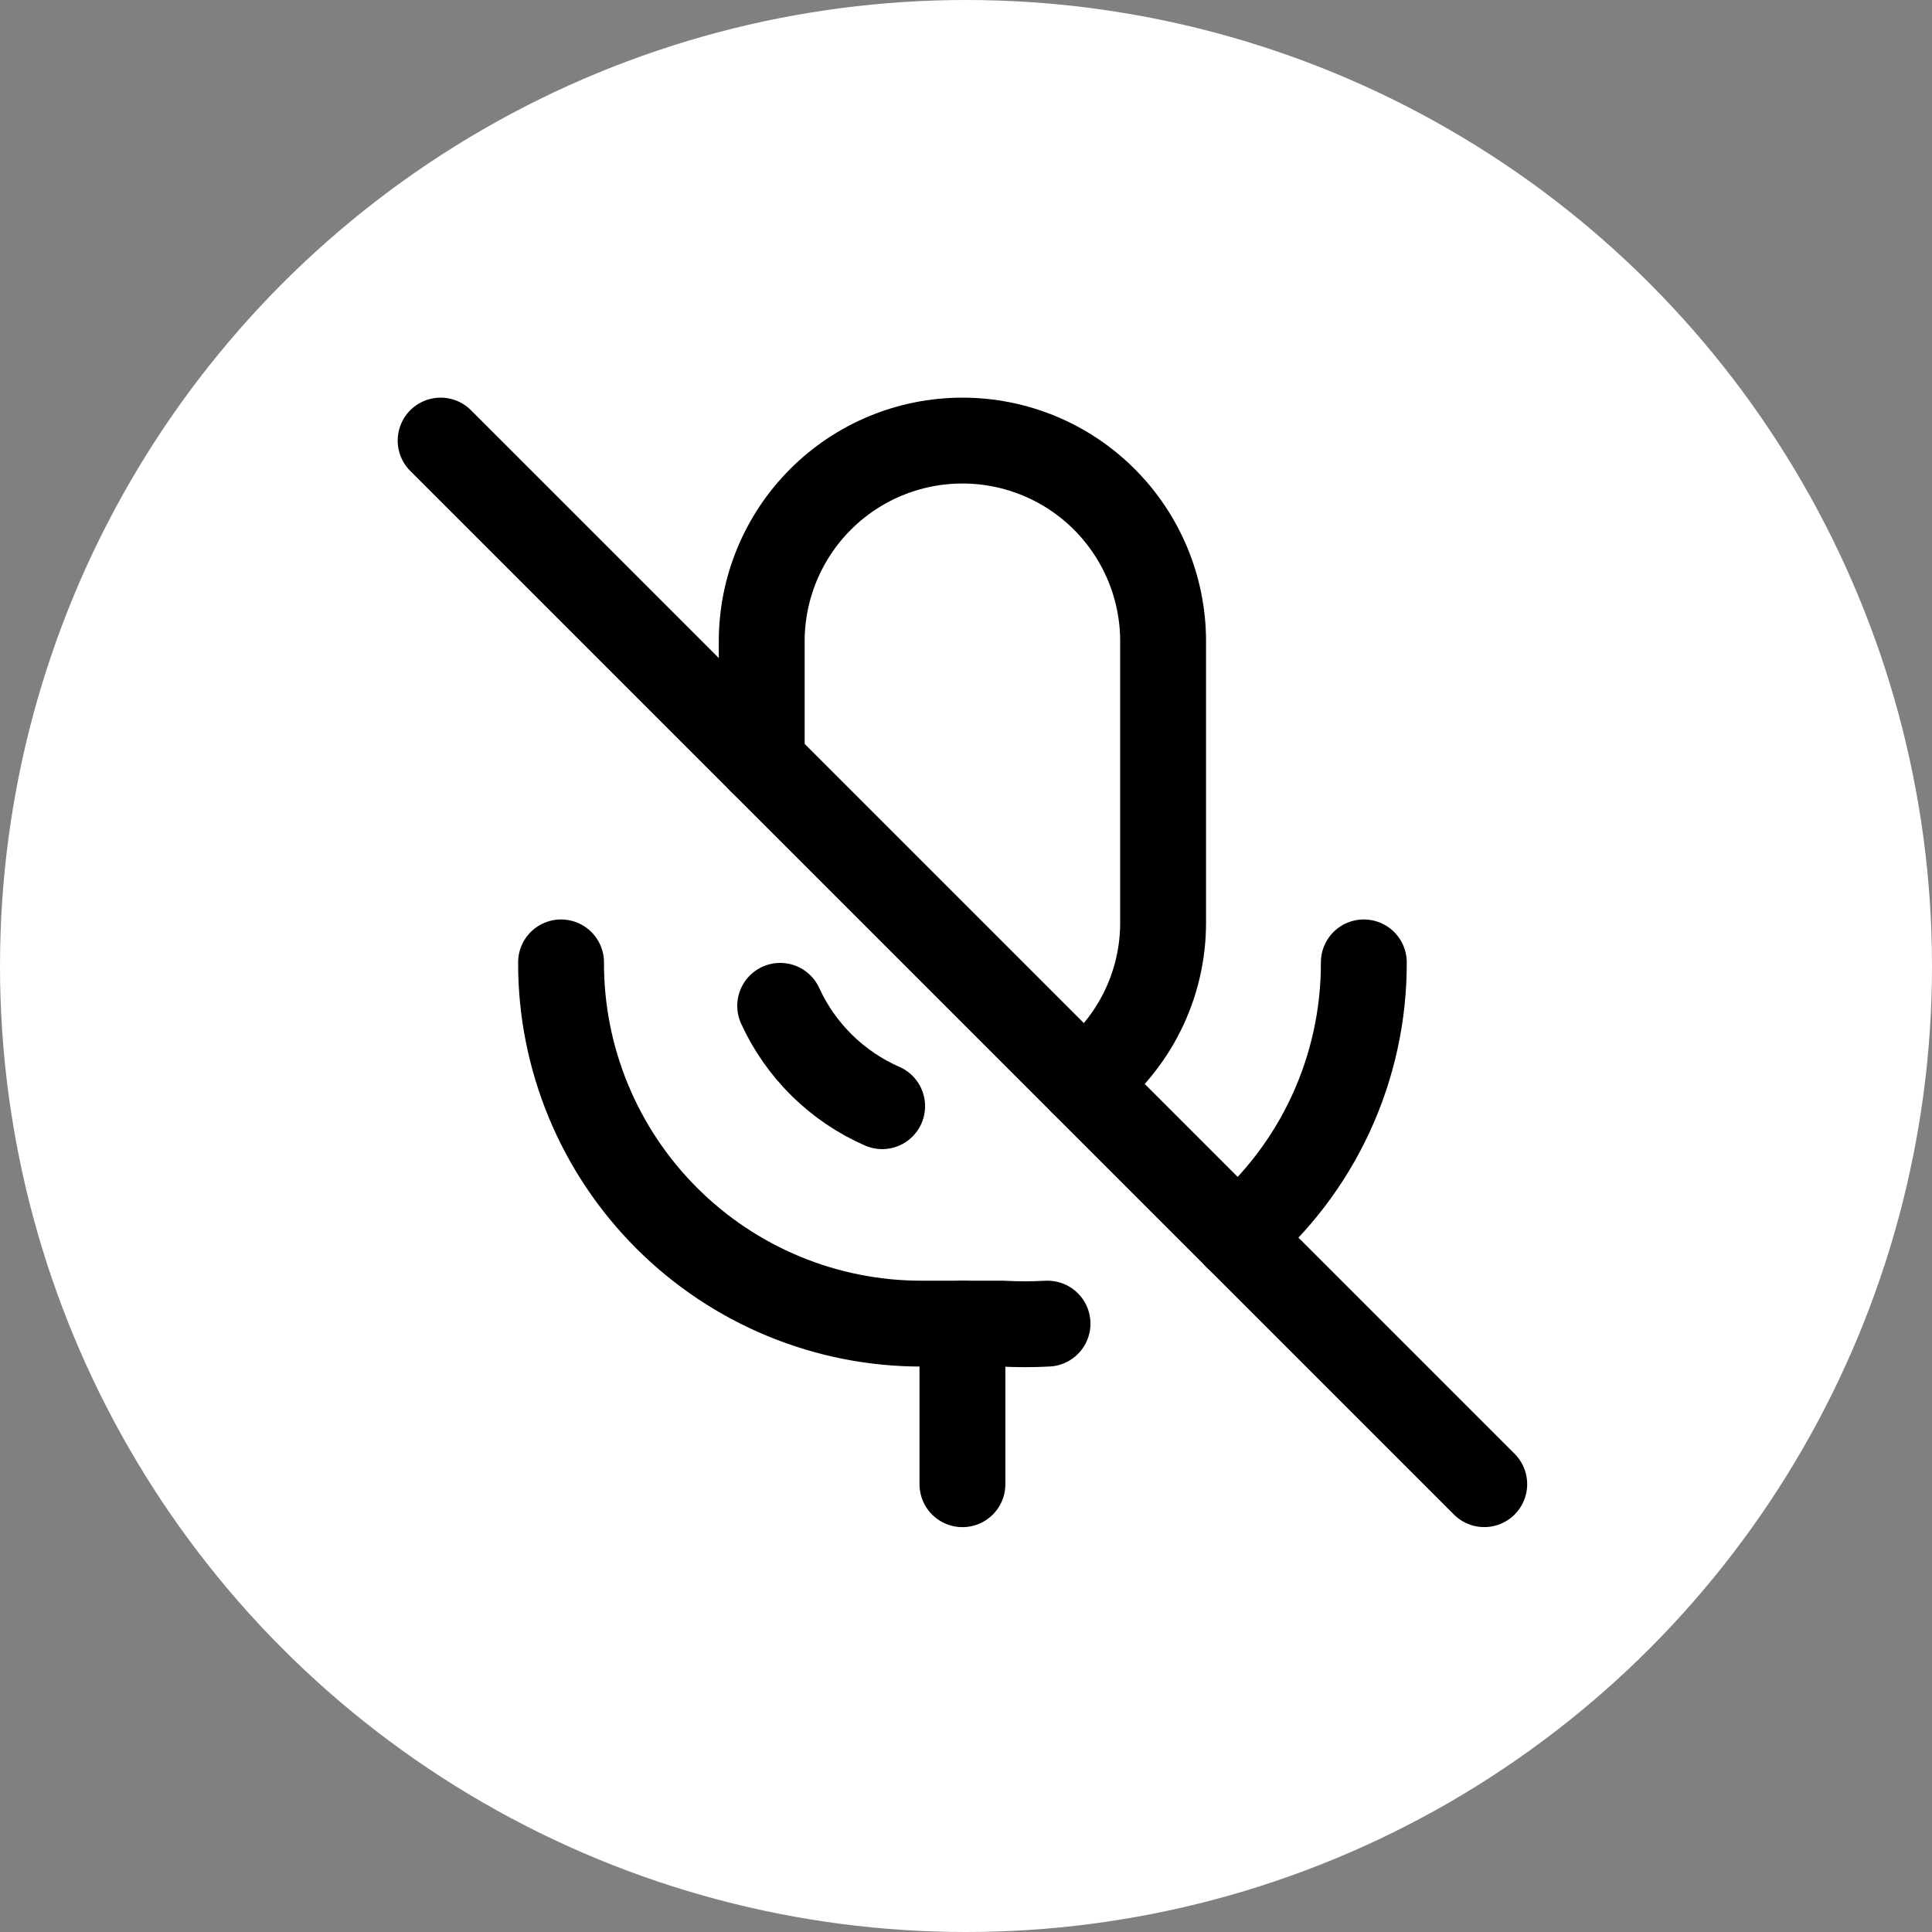 <svg width="45" height="45" viewBox="0 0 45 45" fill="none" xmlns="http://www.w3.org/2000/svg">
<rect x="0" y="0" width="45" height="45" fill="#808080" stroke="none"/>
<circle cx="22.5" cy="22.5" r="22.5" fill="white"/>
<path d="M34.571 34.569L10.263 10.262" stroke="black" stroke-width="2" stroke-linecap="round" stroke-linejoin="round"/>
<path d="M25.222 25.22C25.803 24.786 26.275 24.221 26.6 23.572C26.925 22.923 27.093 22.206 27.091 21.481V14.936C27.091 13.697 26.599 12.508 25.722 11.631C24.846 10.754 23.657 10.262 22.417 10.262C21.177 10.262 19.988 10.754 19.112 11.631C18.235 12.508 17.742 13.697 17.742 14.936V17.741" stroke="black" stroke-width="2" stroke-linecap="round" stroke-linejoin="round"/>
<path d="M18.172 23.428C18.65 24.472 19.495 25.304 20.547 25.765" stroke="black" stroke-width="2" stroke-linecap="round" stroke-linejoin="round"/>
<path d="M28.811 28.811C29.741 28.025 30.487 27.045 30.997 25.941C31.507 24.836 31.77 23.633 31.766 22.416" stroke="black" stroke-width="2" stroke-linecap="round" stroke-linejoin="round"/>
<path d="M13.068 22.416C13.065 23.522 13.281 24.617 13.703 25.639C14.125 26.661 14.745 27.589 15.527 28.371C16.309 29.153 17.237 29.773 18.259 30.195C19.281 30.617 20.376 30.833 21.482 30.83H23.352C23.701 30.849 24.05 30.849 24.399 30.83" stroke="black" stroke-width="2" stroke-linecap="round" stroke-linejoin="round"/>
<path d="M22.417 30.83V34.57" stroke="black" stroke-width="2" stroke-linecap="round" stroke-linejoin="round"/>
</svg>
